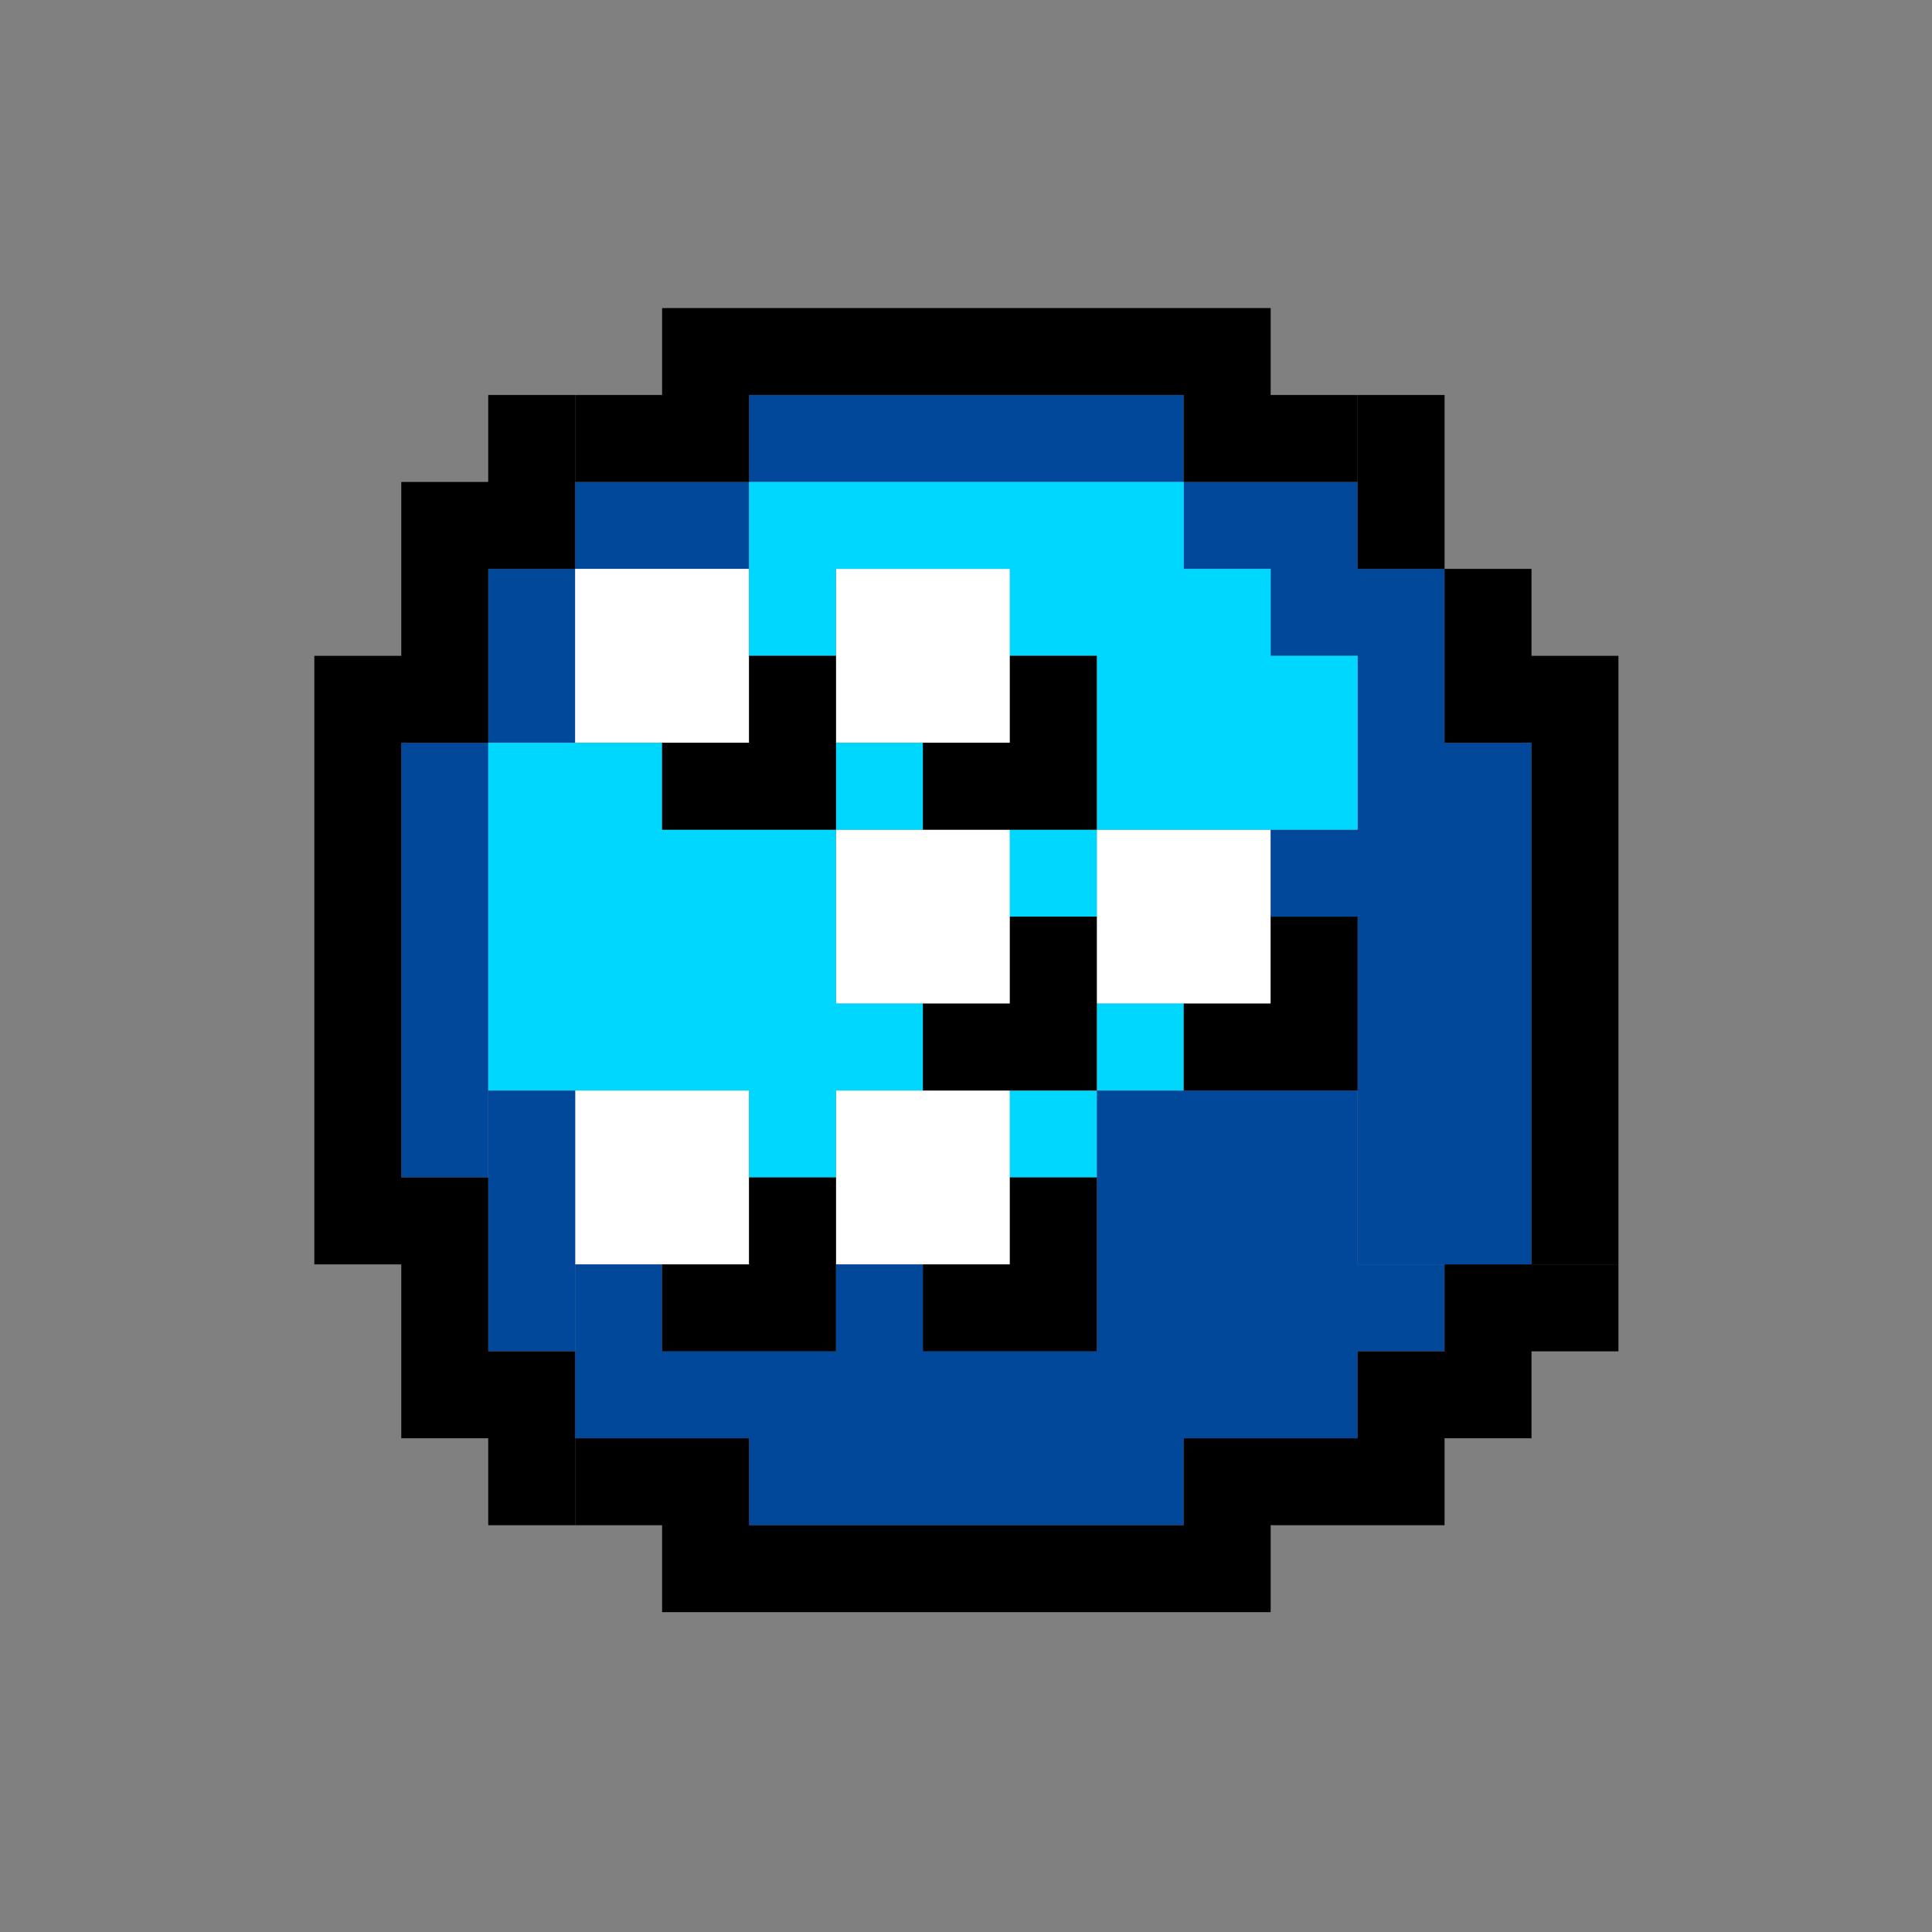 <svg version="1.1" id="Layer_1" xmlns="http://www.w3.org/2000/svg" x="0" y="0" viewBox="0 0 200 200" xml:space="preserve"><rect x="0" y="0" width="200" height="200" fill="#808080" stroke="none"/><style>.st0{fill:#02489a}.st1{fill:#fff}.st2{fill:#00d7fe}</style><switch><g><path class="st0" d="M50.54 58.89h9v18h-9zM59.54 49.89h18v9h-18z"/><path class="st1" d="M59.54 58.89h18v18h-18zM86.54 58.89h18v18h-18zM86.54 85.89h18v18h-18zM113.54 85.89h18v18h-18zM86.54 112.89h18v18h-18zM59.54 112.89h18v18h-18z"/><path class="st0" d="M131.54 85.89h9v9h-9zM140.54 76.89h18v54h-18zM140.54 67.89h9v9h-9zM131.54 58.89h18v9h-18zM122.54 49.89h18v9h-18zM77.54 40.89h45v9h-45zM50.54 112.89h9v27h-9z"/><path class="st0" d="M59.54 130.89h9v18h-9zM41.54 76.89h9v45h-9zM86.54 130.89h9v9h-9zM113.54 112.89h27v18h-27zM113.54 130.89h36v9h-36zM68.54 139.89h72v9h-72zM77.54 148.89h45v9h-45z"/><path class="st2" d="M104.54 112.89h9v9h-9zM113.54 103.89h9v9h-9zM104.54 85.89h9v9h-9zM77.54 49.89h9v18h-9zM113.54 67.89h27v18h-27zM104.54 58.89h27v9h-27zM86.54 49.89h36v9h-36zM86.54 103.89h9v9h-9zM77.54 112.89h9v9h-9zM50.54 85.89h36v27h-36zM50.54 76.89h18v9h-18zM86.54 76.89h9v9h-9z"/><path d="M68.54 76.89h18v9h-18zM77.54 67.89h9v9h-9zM95.54 76.89h18v9h-18zM104.54 67.89h9v9h-9zM95.54 103.89h18v9h-18zM104.54 94.89h9v9h-9zM122.54 103.89h18v9h-18zM131.54 94.89h9v9h-9zM95.54 130.89h18v9h-18zM104.54 121.89h9v9h-9zM68.54 130.89h18v9h-18zM77.54 121.89h9v9h-9zM68.54 157.89h63v9h-63zM122.54 148.89h27v9h-27zM140.54 139.89h18v9h-18zM149.54 130.89h18v9h-18zM59.54 148.89h18v9h-18z"/><path d="M50.54 139.89h9v18h-9zM41.54 121.89h9v27h-9zM32.54 67.89h9v63h-9zM41.54 49.89h9v27h-9zM50.54 40.89h9v18h-9zM158.54 67.89h9v63h-9zM149.54 58.89h9v18h-9zM140.54 40.89h9v18h-9z"/><path d="M122.54 40.89h18v9h-18zM59.54 40.89h18v9h-18zM68.54 31.89h63v9h-63z"/></g></switch></svg>